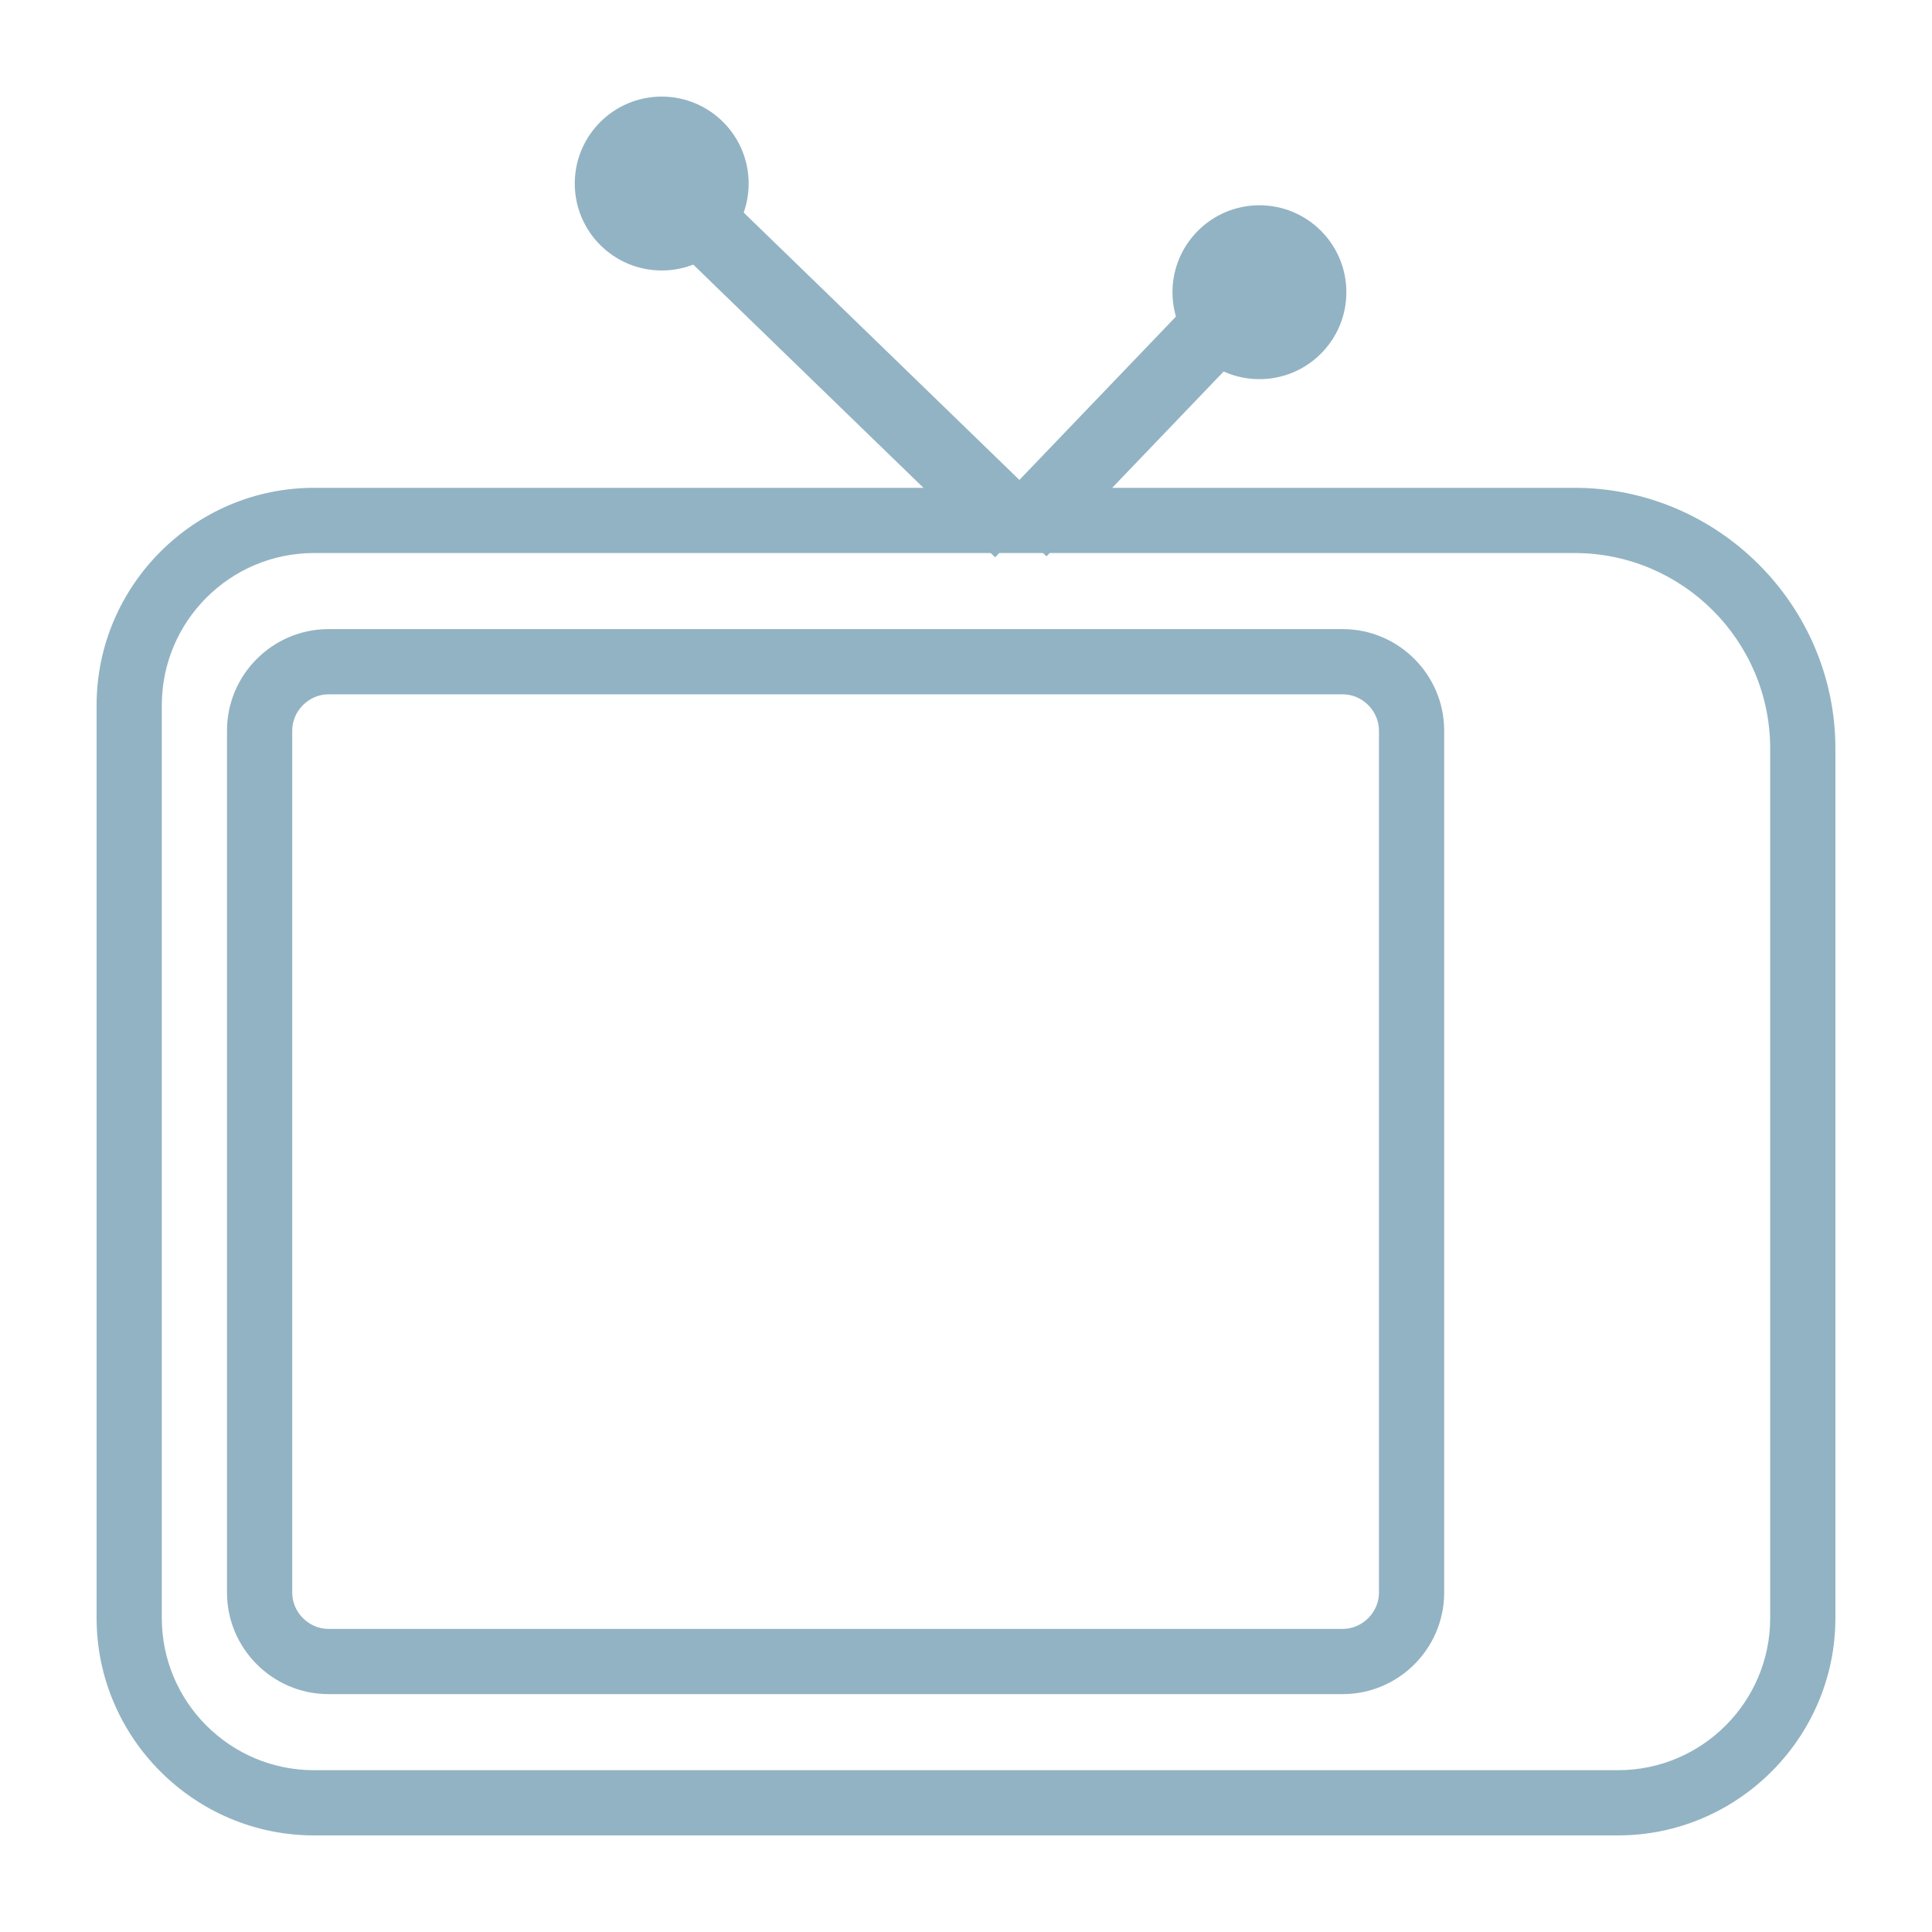 <?xml version="1.0" encoding="UTF-8"?>
<svg width="40px" height="40px" viewBox="0 0 40 40" version="1.1" xmlns="http://www.w3.org/2000/svg" xmlns:xlink="http://www.w3.org/1999/xlink">
    <!-- Generator: Sketch 55.1 (78136) - https://sketchapp.com -->
    <title>icon_tv</title>
    <desc>Created with Sketch.</desc>
    <g id="icon_tv" stroke="none" stroke-width="1" fill="none" fill-rule="evenodd">
        <g>
            <path d="M27.8,13.025 L6.801,13.025 C5.645,13.025 4.7,13.97 4.7,15.125 L4.7,32.975 C4.7,34.13 5.645,35.075 6.801,35.075 L27.8,35.075 C28.955,35.075 29.9,34.13 29.9,32.975 L29.9,15.125 C29.9,13.97 28.955,13.025 27.8,13.025 M27.8,14.375 C28.206,14.375 28.55,14.719 28.55,15.125 L28.55,32.975 C28.55,33.381 28.206,33.725 27.8,33.725 L6.801,33.725 C6.394,33.725 6.05,33.381 6.05,32.975 L6.05,15.125 C6.05,14.719 6.394,14.375 6.801,14.375 L27.8,14.375" id="Fill-1" fill="#92B3C3"></path>
            <path d="M32.6,10.1 L6.5,10.1 C4.025,10.1 2,12.125 2,14.6 L2,33.5 C2,35.975 4.025,38 6.5,38 L33.5,38 C35.975,38 38,35.975 38,33.5 L38,15.5 C38,12.53 35.57,10.1 32.6,10.1 M32.6,11.45 C34.833,11.45 36.65,13.267 36.65,15.5 L36.65,33.5 C36.65,35.237 35.237,36.65 33.5,36.65 L6.5,36.65 C4.763,36.65 3.35,35.237 3.35,33.5 L3.35,14.6 C3.35,12.863 4.763,11.45 6.5,11.45 L32.6,11.45" id="Fill-3" fill="#92B3C3"></path>
            <path d="M15.5,3.8 C15.5,4.794 14.694,5.6 13.7,5.6 C12.706,5.6 11.9,4.794 11.9,3.8 C11.9,2.806 12.706,2 13.7,2 C14.694,2 15.5,2.806 15.5,3.8" id="Fill-5" fill="#92B3C3"></path>
            <path d="M27.875,6.05 C27.875,7.044 27.069,7.85 26.075,7.85 C25.081,7.85 24.275,7.044 24.275,6.05 C24.275,5.056 25.081,4.25 26.075,4.25 C27.069,4.25 27.875,5.056 27.875,6.05" id="Fill-7" fill="#92B3C3"></path>
            <path d="M13.7,3.8 L21.125,11" id="Stroke-9" stroke="#92B3C3" stroke-width="1.5" stroke-linejoin="round"></path>
            <path d="M26.3,5.6 L21.125,11" id="Stroke-11" stroke="#92B3C3" stroke-width="1.5" stroke-linejoin="round"></path>
        </g>
    </g>
</svg>